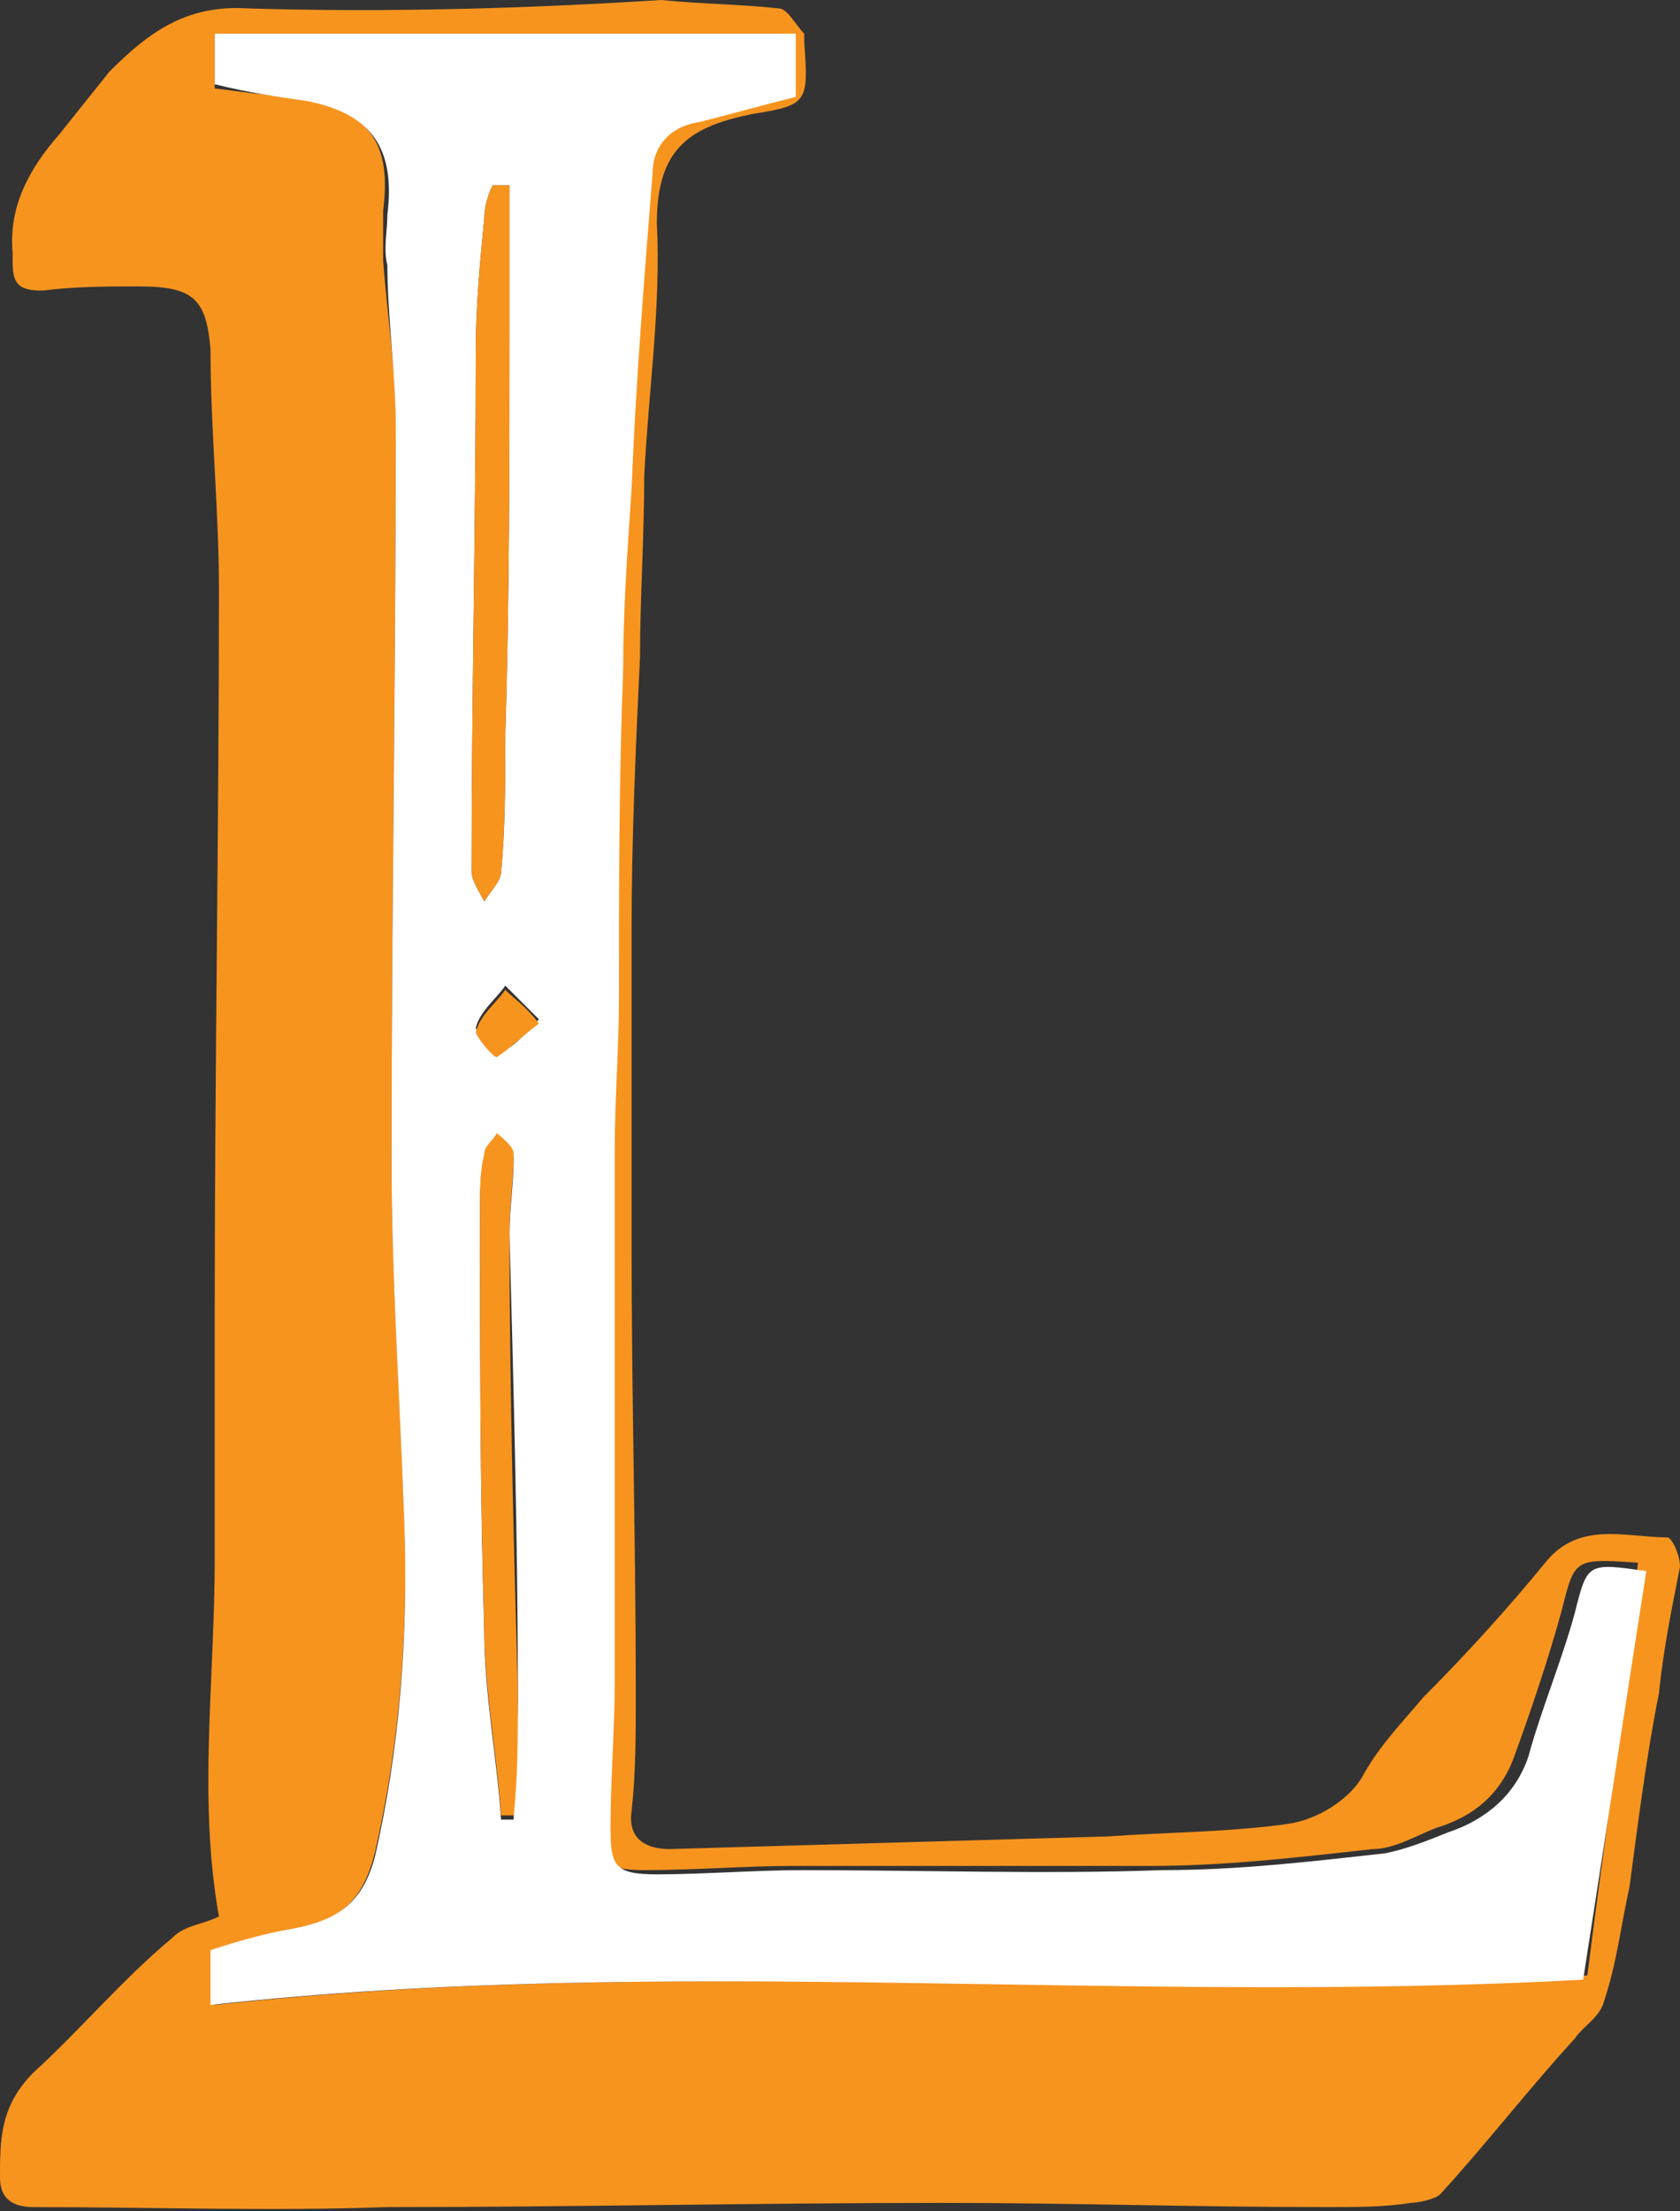 <svg xmlns="http://www.w3.org/2000/svg" version="1.1" id="Layer_2" x="0" y="0" viewBox="0 -0.2 39.9 52.5" xml:space="preserve" width="39.9" height="52.5"><rect x="0" y="-0.2" width="39.9" height="52.5" fill="#333333" stroke="none"/><defs><style/></defs><path fill="#F7941E" d="M39.6 36.3c-1 0-2.1-.4-2.9.6-.9 1.1-1.9 2.2-2.9 3.2-.5.6-1 1.1-1.4 1.8-.3.6-1.1 1.1-1.8 1.2-1.4.2-2.9.2-4.3.3l-10.4.3c-.5 0-1-.2-.9-.9.1-.9.1-1.8.1-2.8 0-3.5-.1-7.1-.1-10.6v-7.5c0-2.2.1-4.4.2-6.5 0-1.4.1-2.8.1-4.3.1-2 .4-4 .3-6 0-1.8.8-2.3 2.3-2.6 1.3-.2 1.3-.3 1.2-1.7V.6c-.2-.2-.4-.6-.6-.6-.9-.1-1.8-.1-2.8-.2-3.1.2-6.5.3-9.8.2-1.5-.1-2.4.6-3.3 1.5L1.4 3C.7 3.8.2 4.7.3 5.8V6c0 .5.1.7.7.7.8-.1 1.5-.1 2.3-.1 1.3 0 1.6.3 1.7 1.5 0 1.9.2 3.8.2 5.7 0 5.7-.1 11.4-.1 17.1v5.9c0 2.9-.4 5.7.1 8.5-.4.2-.8.2-1.1.5-1.2 1-2.2 2.2-3.3 3.2-.8.8-.8 1.6-.8 2.5 0 .5.3.7.8.7 2.8 0 5.6.1 8.4 0 4.4 0 8.8-.1 13.2-.1 3 0 6 .1 9.1.1.7 0 1.4 0 2-.1.2 0 .6-.1.7-.2 1.1-1.2 2.1-2.5 3.2-3.7.2-.3.6-.5.7-.9.3-.9.4-1.8.6-2.7.2-1.5.4-3.1.7-4.6.1-1 .3-2 .5-3 0-.3-.2-.7-.3-.7zm-1.9 10.4c-10.9.7-21.7-.5-32.6.7v-1.3c.6-.2 1.2-.4 1.9-.5 1-.2 1.6-.6 1.9-1.8.6-2.6.8-5.3.7-8-.1-2.9-.3-5.7-.3-8.6 0-5.8.1-11.5.1-17.3 0-1.3-.2-2.6-.3-3.9V4.8c.2-1.6-.3-2.3-1.9-2.7-.6 0-1.3-.1-2.1-.2V.6h13.5V2c-.8.2-1.5.4-2.3.6-.6.2-1 .6-1.1 1.2-.2 2.5-.3 5-.5 7.5-.1 1.4-.1 2.8-.2 4.3 0 2.6 0 5.2-.1 7.8 0 1.2-.1 2.4-.1 3.6v12.6c0 1.2-.1 2.3-.1 3.5 0 .9.2 1.1 1.1 1.1 1.2 0 2.4-.1 3.5-.1h8.5c1.8 0 3.5-.2 5.3-.4.5 0 1-.3 1.5-.5 1-.3 1.6-.9 1.9-1.8.4-1.1.8-2.3 1.1-3.4.3-1.2.3-1.2 1.8-1.1-.3 3.4-.8 6.6-1.2 9.8z"/><path fill="#FFF" d="M37.4 38.1c-.3 1.1-.8 2.3-1.1 3.4-.3.9-1 1.5-1.9 1.8-.5.2-1 .4-1.5.5-1.8.2-3.5.4-5.3.4-2.8.1-5.7 0-8.5 0-1.2 0-2.4.1-3.5.1-1 0-1.1-.2-1.1-1.1 0-1.2.1-2.3.1-3.5V27.1c0-1.2.1-2.4.1-3.6 0-2.6 0-5.2.1-7.8 0-1.4.1-2.8.2-4.3.1-2.5.3-5 .5-7.5 0-.6.4-1.1 1.1-1.2.8-.2 1.5-.4 2.3-.6V.6H5.1v1.2c.8.2 1.5.3 2.2.4 1.5.3 2.1 1.1 1.9 2.7 0 .4-.1.8 0 1.2 0 1.2.2 2.6.2 3.9 0 5.8-.1 11.5-.1 17.3 0 2.9.2 5.7.3 8.6.1 2.7-.1 5.4-.7 8-.3 1.1-.9 1.5-2 1.7-.6.1-1.3.3-1.9.5v1.3c10.9-1.2 21.7 0 32.6-.6.5-3.2 1-6.5 1.5-9.7-1.4-.2-1.4-.2-1.7 1zm-26.1-30c0-1 .1-2.1.2-3.1 0-.3.1-.6.2-.8h.4v3.2c0 3.3 0 6.6-.1 9.9 0 1.1 0 2.2-.1 3.2 0 .2-.2.4-.4.7-.1-.2-.3-.5-.3-.7 0-4.1.1-8.3.1-12.4zm.9 34.9h-.3c-.1-1.5-.4-3-.4-4.5-.1-3.3-.1-6.6-.1-9.9 0-.5 0-.9.1-1.3 0-.2.2-.3.3-.5.1.1.4.3.4.5 0 .6-.1 1.2-.1 1.8.1 3.7.2 7.4.2 11 0 .9-.1 1.9-.1 2.9zm-.4-18.2c-.1 0-.5-.5-.5-.6.1-.4.5-.7.7-1l.8.8c-.4.4-.6.7-1 .8z"/><path fill="#F7941E" d="M12.3 40c0 1 0 2-.1 2.9h-.3c-.1-1.5-.4-3-.4-4.5-.1-3.3-.1-6.6-.1-9.9 0-.5 0-.9.1-1.3 0-.2.2-.3.3-.5.1.1.4.3.4.5 0 .6-.1 1.2-.1 1.8 0 3.7.1 7.4.2 11zm-.2-35.8v3.2c0 3.3 0 6.6-.1 9.9 0 1.1 0 2.2-.1 3.2 0 .2-.2.4-.4.7-.1-.2-.3-.5-.3-.7 0-4.1.1-8.3.1-12.4 0-1 .1-2.1.2-3.1 0-.3.1-.6.2-.8h.4zm.7 19.9c-.4.3-.7.6-1 .8-.1 0-.5-.5-.5-.6.1-.4.5-.7.7-1 .2.2.5.4.8.8z"/></svg>